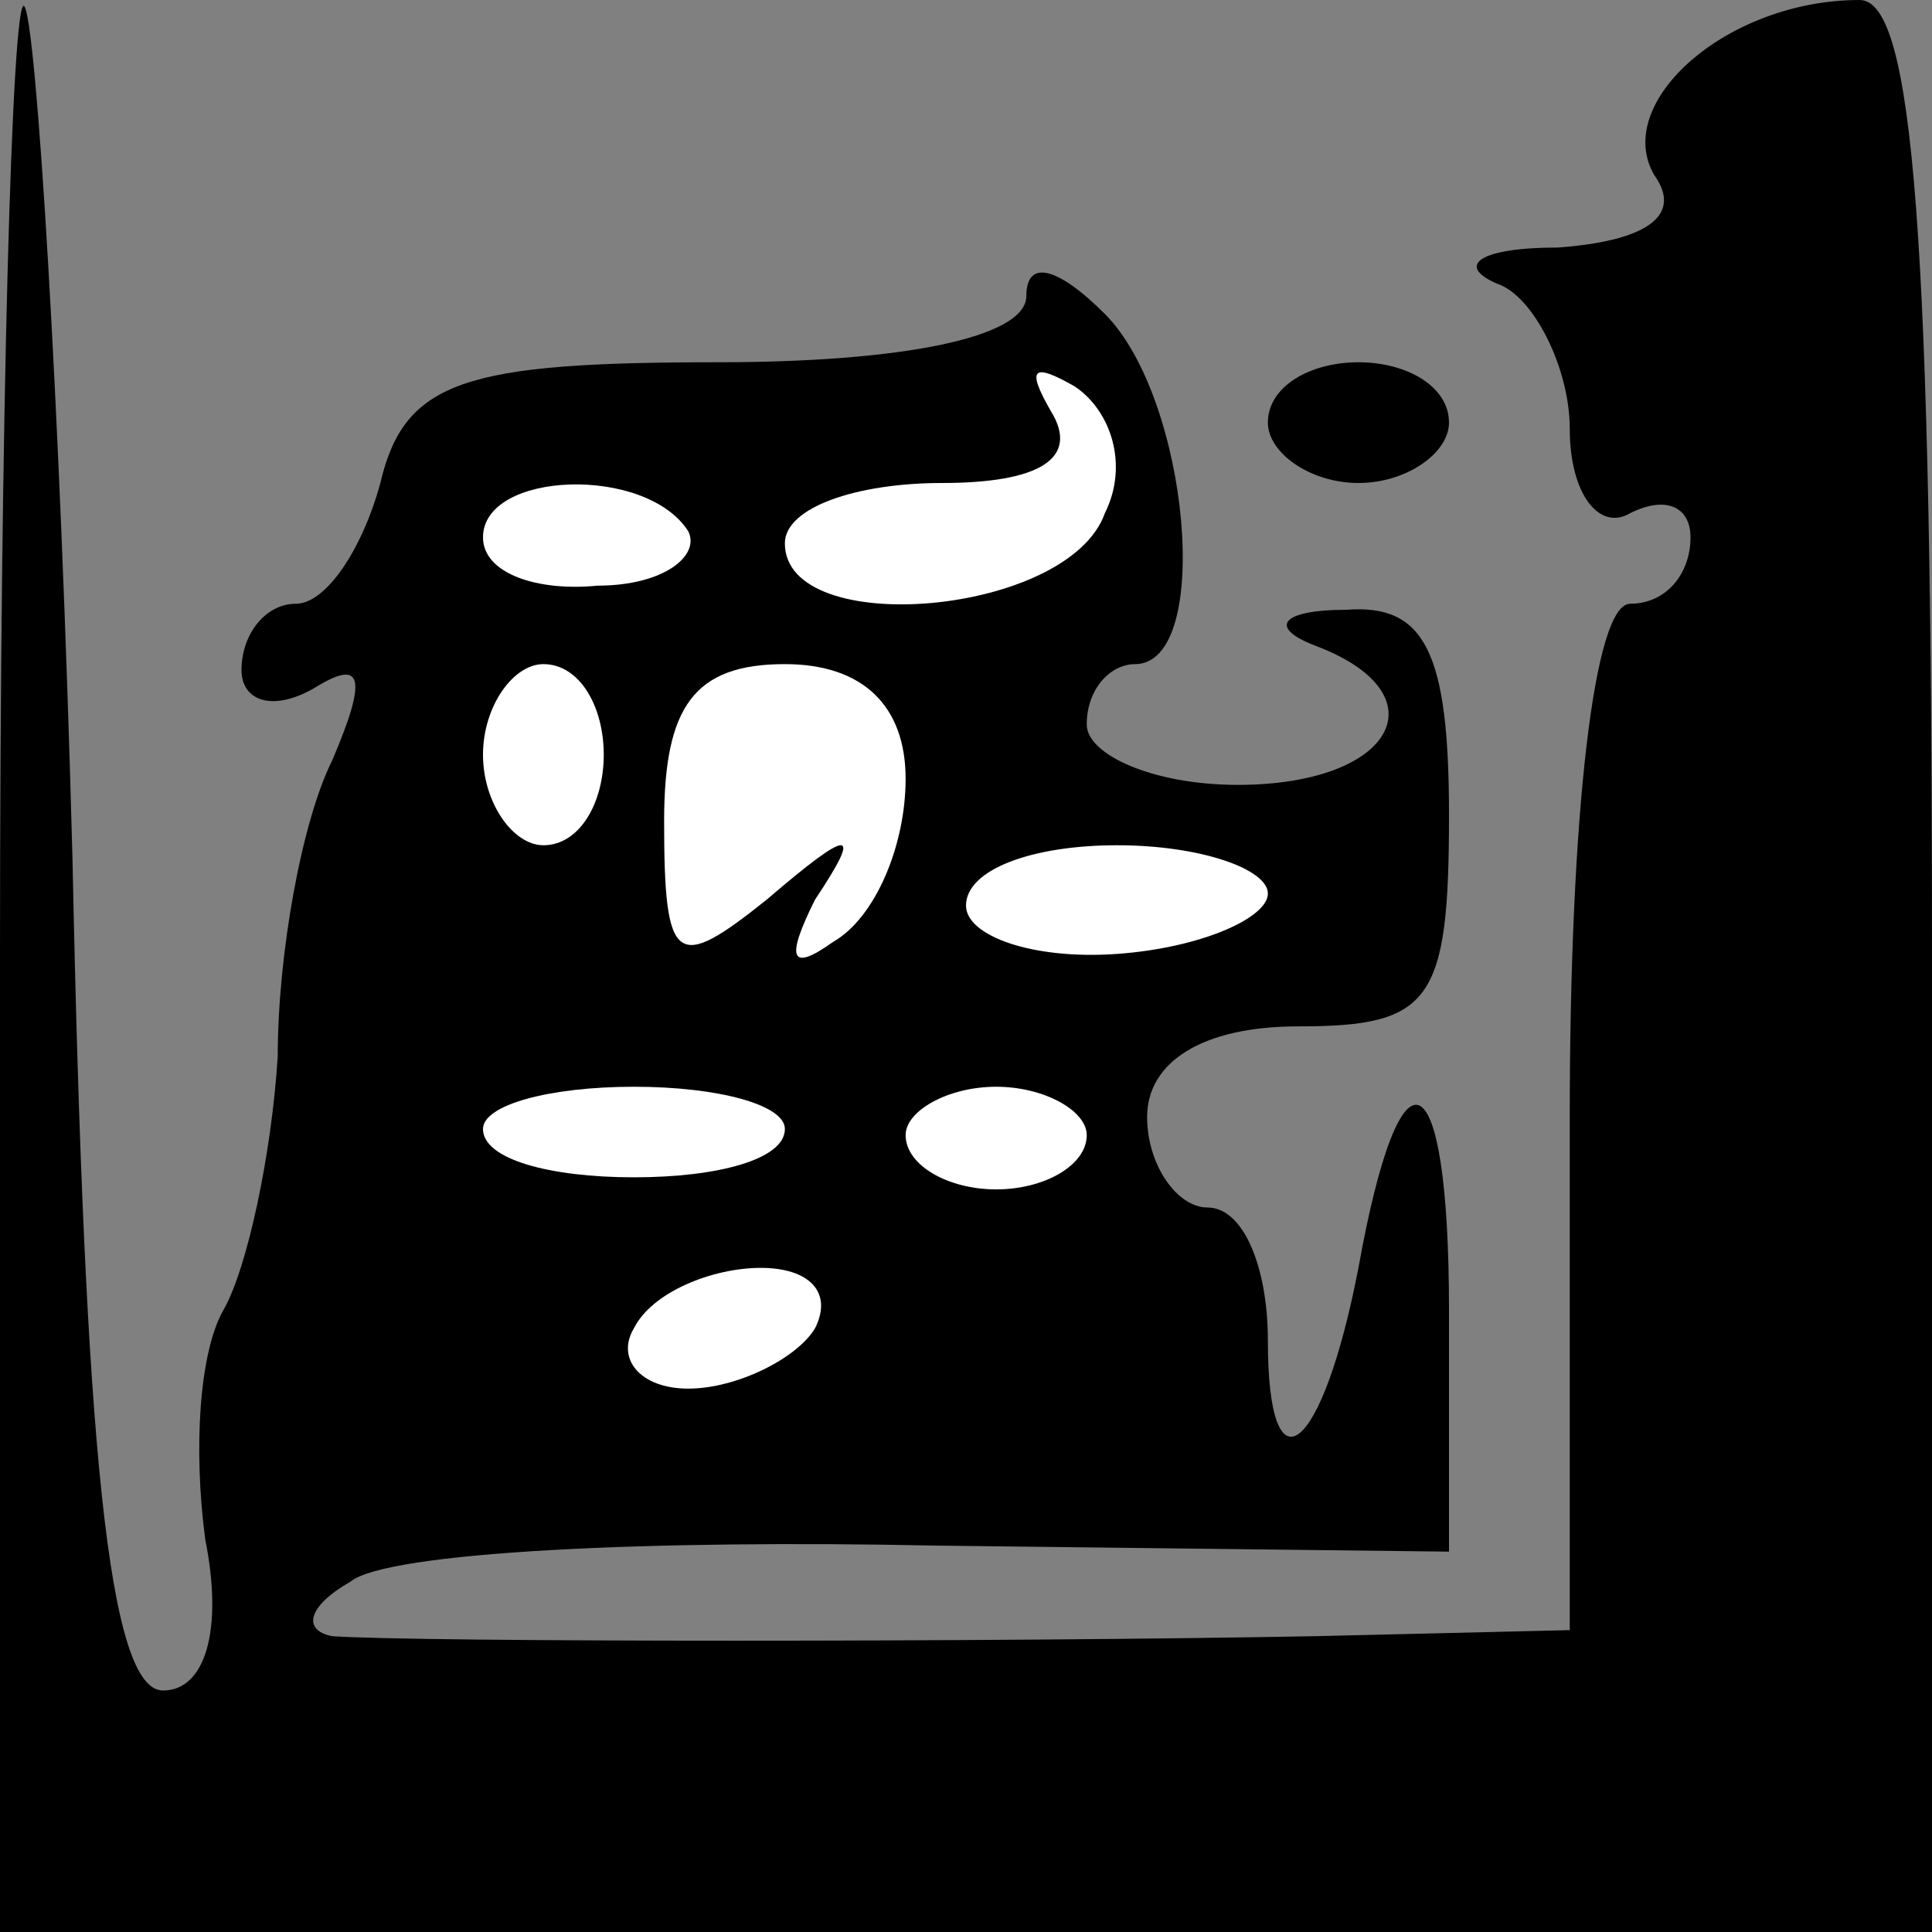 <?xml version="1.0" standalone="no"?>
<!DOCTYPE svg PUBLIC "-//W3C//DTD SVG 20010904//EN"
 "http://www.w3.org/TR/2001/REC-SVG-20010904/DTD/svg10.dtd">
<svg version="1.0" xmlns="http://www.w3.org/2000/svg"
 width="32pt" height="32pt" viewBox="0 0 32 32"
 preserveAspectRatio="xMidYMid meet">
<rect x="0" y="0" width="32" height="32" fill="#808080" stroke="none"/>
<g transform="translate(0,32) scale(0.1,-0.1)"
fill="#000000" stroke="none">
<path fill="#000000" stroke="none" d="M0 162 l0 -162 160 0 160 0 0 160 c0
121 -3 160 -12 160 -22 0 -41 -17 -34 -29 5 -7 -2 -11 -16 -12 -13 0 -17 -3
-10 -6 6 -2 12 -14 12 -24 0 -11 5 -17 10 -14 6 3 10 1 10 -4 0 -6 -4 -11 -10
-11 -6 0 -10 -35 -10 -85 l0 -85 -42 -1 c-53 -1 -149 -1 -163 0 -5 1 -4 5 3 9
6 5 50 7 97 6 l85 -1 0 40 c0 42 -8 46 -15 7 -6 -31 -15 -38 -15 -12 0 12 -4
22 -10 22 -5 0 -10 7 -10 15 0 9 9 15 25 15 22 0 25 4 25 35 0 27 -4 35 -17
34 -11 0 -13 -3 -5 -6 21 -8 13 -23 -13 -23 -14 0 -25 5 -25 10 0 6 4 10 8 10
13 0 9 44 -5 58 -8 8 -13 9 -13 3 0 -7 -21 -11 -51 -11 -42 0 -52 -3 -56 -20
-3 -11 -9 -20 -14 -20 -5 0 -9 -5 -9 -11 0 -5 5 -7 12 -3 8 5 9 2 3 -12 -5
-10 -9 -32 -9 -49 -1 -16 -5 -35 -9 -42 -4 -7 -5 -23 -3 -38 3 -15 0 -25 -7
-25 -9 0 -13 40 -15 138 -2 75 -6 139 -8 141 -2 2 -4 -68 -4 -157z"/>
<path fill="#ffffff" stroke="none" d="M183 235 c-6 -17 -53 -21 -53 -5 0 6
12 10 26 10 16 0 23 4 18 12 -4 7 -3 8 4 4 6 -4 9 -13 5 -21z"/>
<path fill="#ffffff" stroke="none" d="M114 232 c2 -4 -4 -9 -15 -9 -10 -1
-19 2 -19 8 0 11 27 12 34 1z"/>
<path fill="#ffffff" stroke="none" d="M100 195 c0 -8 -4 -15 -10 -15 -5 0
-10 7 -10 15 0 8 5 15 10 15 6 0 10 -7 10 -15z"/>
<path fill="#ffffff" stroke="none" d="M150 191 c0 -11 -5 -23 -12 -27 -7 -5
-8 -3 -3 7 8 12 6 12 -8 0 -15 -12 -17 -11 -17 13 0 19 5 26 20 26 13 0 20 -7
20 -19z"/>
<path fill="#ffffff" stroke="none" d="M210 172 c0 -4 -11 -9 -25 -10 -14 -1
-25 3 -25 8 0 6 11 10 25 10 14 0 25 -4 25 -8z"/>
<path fill="#ffffff" stroke="none" d="M130 133 c0 -5 -11 -8 -25 -8 -14 0
-25 3 -25 8 0 4 11 7 25 7 14 0 25 -3 25 -7z"/>
<path fill="#ffffff" stroke="none" d="M180 132 c0 -5 -7 -9 -15 -9 -8 0 -15
4 -15 9 0 4 7 8 15 8 8 0 15 -4 15 -8z"/>
<path fill="#ffffff" stroke="none" d="M135 100 c-3 -5 -13 -10 -21 -10 -8 0
-12 5 -9 10 3 6 13 10 21 10 8 0 12 -4 9 -10z"/>
<path fill="#000000" stroke="none" d="M210 250 c0 -5 7 -10 15 -10 8 0 15 5
15 10 0 6 -7 10 -15 10 -8 0 -15 -4 -15 -10z"/>
</g>
</svg>
